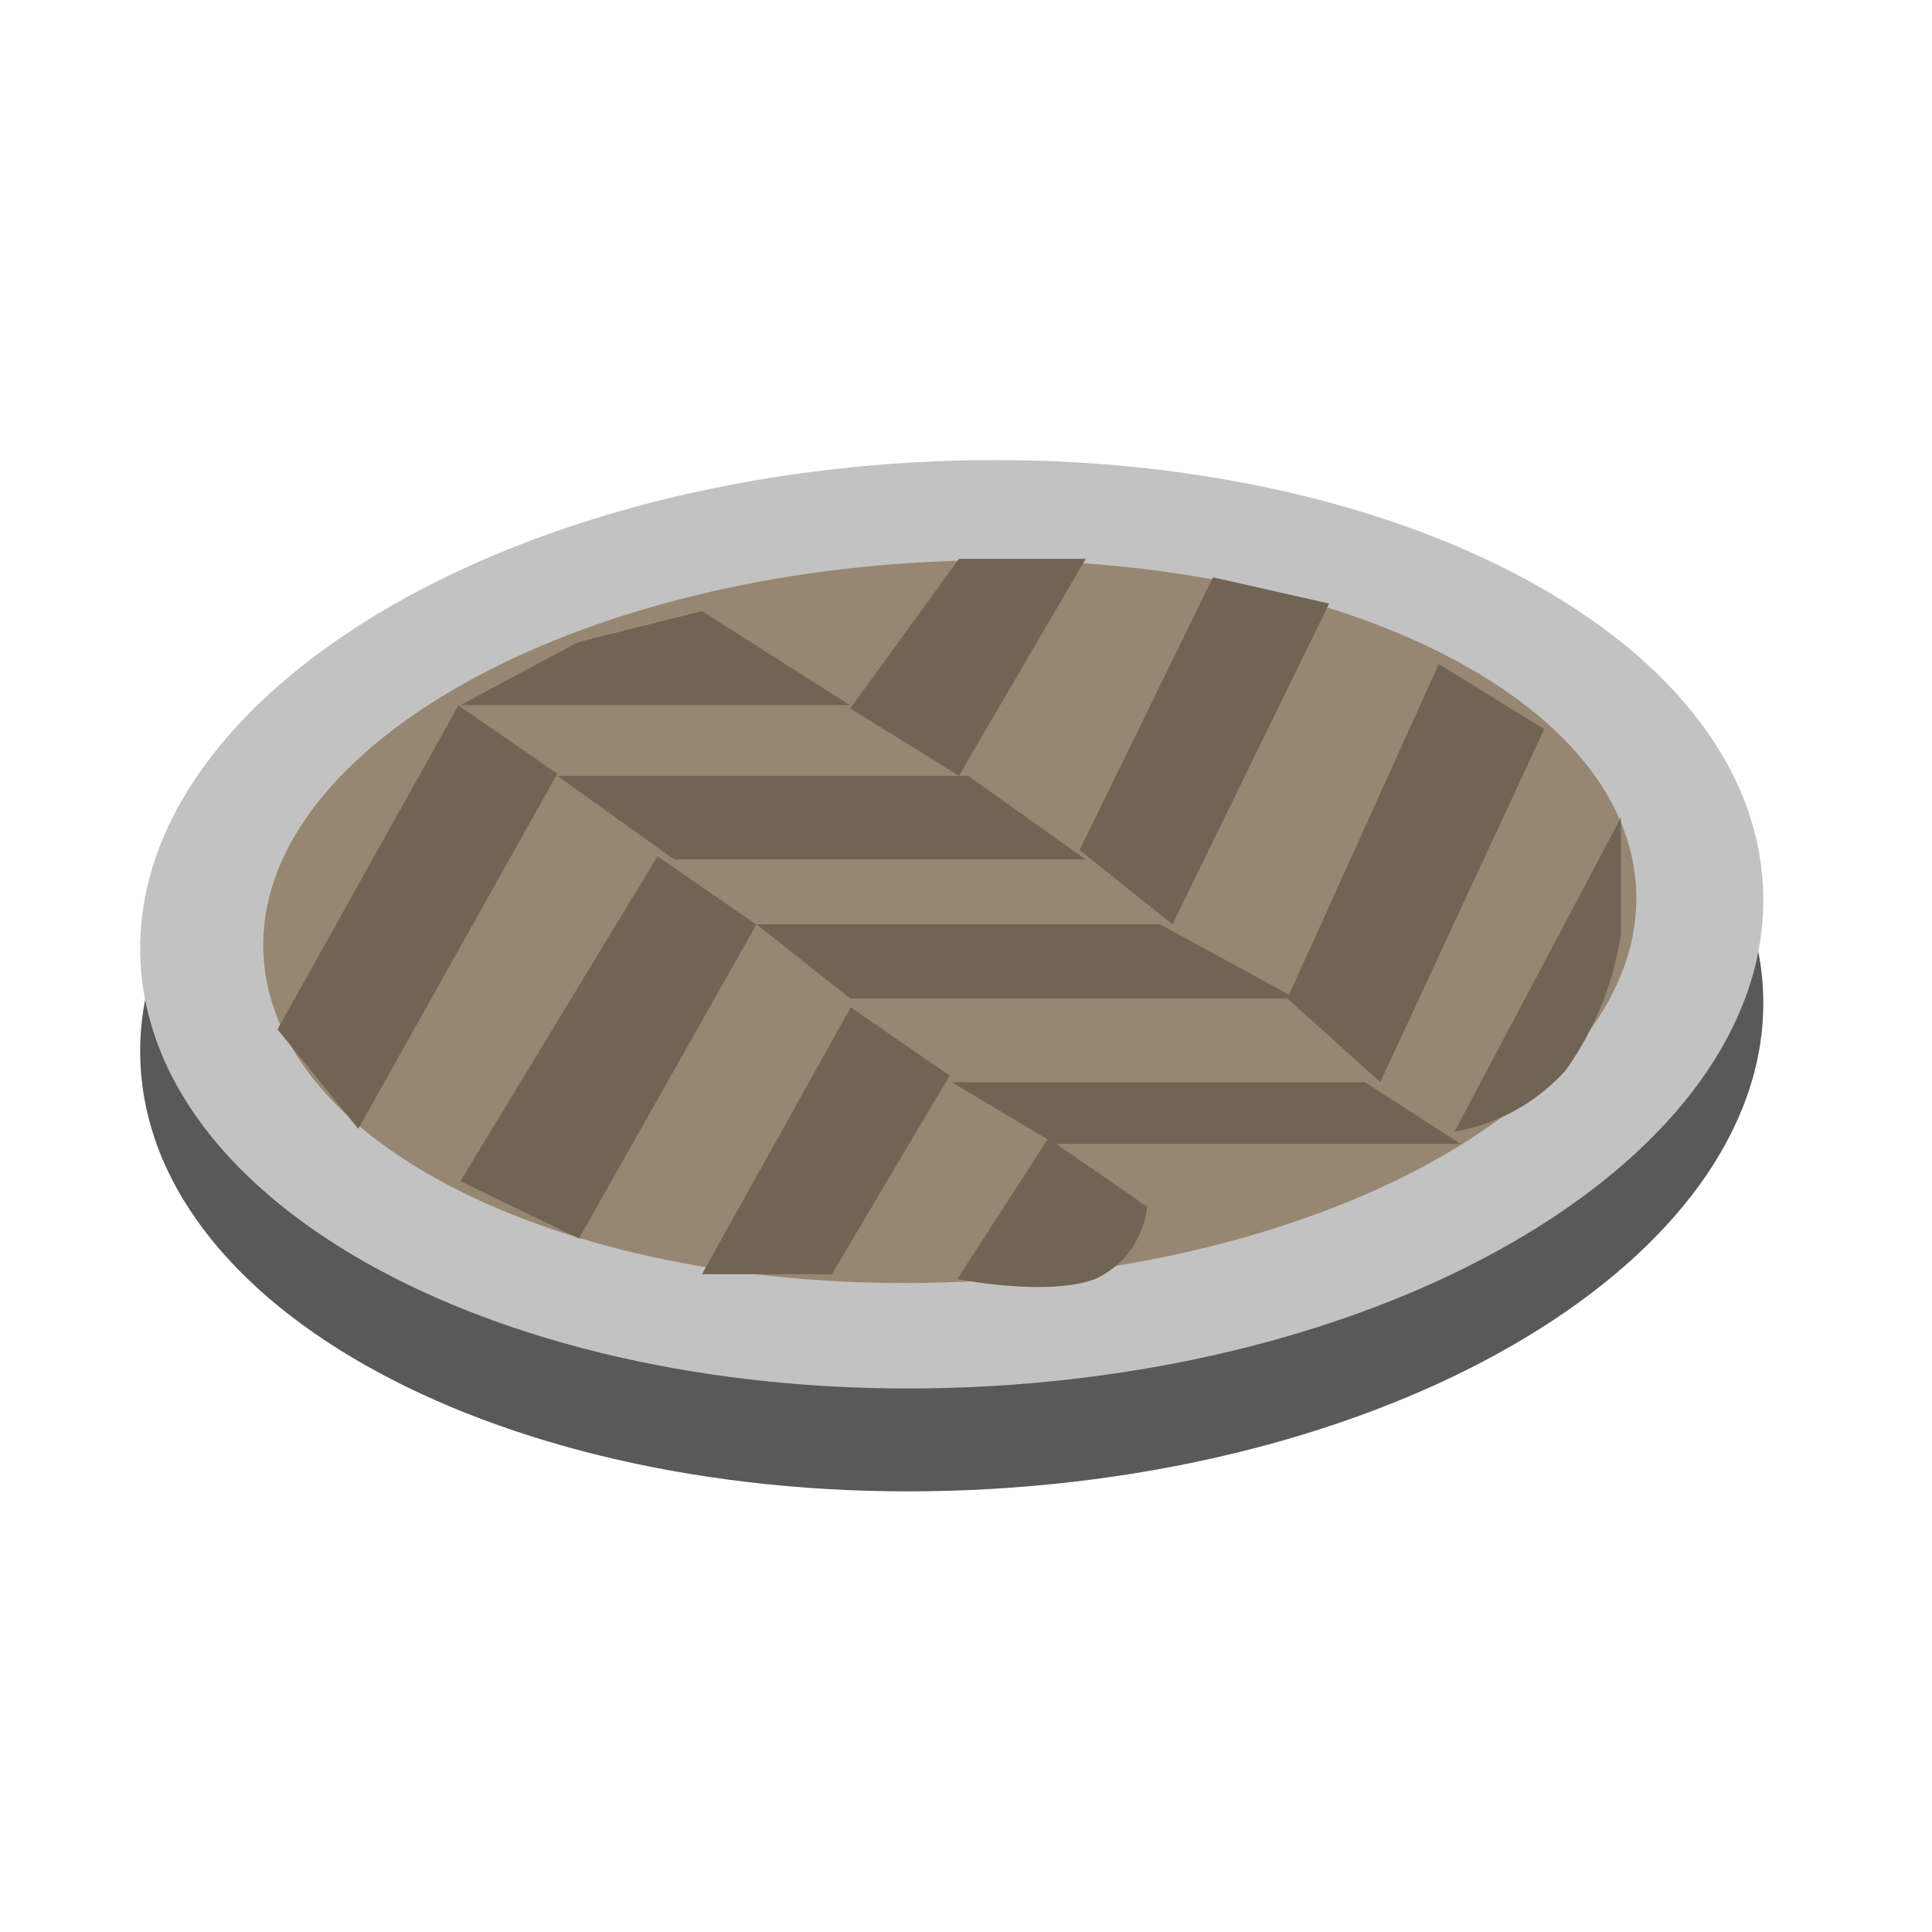 <svg xmlns="http://www.w3.org/2000/svg" xmlns:xlink="http://www.w3.org/1999/xlink" width="64" height="64" viewBox="0 0 64 64">
  <defs>
    <clipPath id="clip-path">
      <rect id="Rectangle_4579" data-name="Rectangle 4579" width="64" height="64"/>
    </clipPath>
  </defs>
  <g id="XLRoundabout07" clip-path="url(#clip-path)">
    <g id="XLRoundabout07-2" data-name="XLRoundabout07" clip-path="url(#clip-path)">
      <path id="Path_1137" data-name="Path 1137" d="M26.736.119C41.59.3,53.733,7.324,53.86,15.8S42.049,31,27.2,30.822.2,23.617.071,15.139,11.883-.064,26.736.119Z" transform="translate(3.546 20.48) rotate(-4.012)" fill="#595959"/>
      <path id="Path_1136" data-name="Path 1136" d="M26.736.119C41.59.3,53.733,7.324,53.86,15.8S42.049,31,27.2,30.822.2,23.617.071,15.139,11.883-.064,26.736.119Z" transform="translate(3.546 17.072) rotate(-4.012)" fill="#c3c2c2"/>
      <path id="Path_1138" data-name="Path 1138" d="M22.634.1C35.2.256,45.47,5.727,45.569,12.322S35.559,24.136,22.991,23.981.154,18.355.055,11.76,10.065-.054,22.634.1Z" transform="translate(7.865 20.116) rotate(-4.012)" fill="#978772"/>
      <path id="Path_3915" data-name="Path 3915" d="M1594.25-1771.87l6.53-10.764,3.276,2.262-5.877,10.4Z" transform="translate(-1579 1811)" fill="#726454"/>
      <path id="Path_3924" data-name="Path 3924" d="M1595.79-1772.21l4.416-9.033,3.851.869-5.19,10.626Z" transform="translate(-1560.027 1800.367)" fill="#726454"/>
      <path id="Path_3916" data-name="Path 3916" d="M1595.85-1773.79l4.93-8.842,3.276,2.262-3.9,6.579Z" transform="translate(-1572.598 1816)" fill="#726454"/>
      <path id="Path_3925" data-name="Path 3925" d="M1596.27-1772.29l5.016-11.079,3.493,2.154-5.432,11.695Z" transform="translate(-1553.625 1805.367)" fill="#726454"/>
      <path id="Path_3918" data-name="Path 3918" d="M1594.79-1771.9l5.995-10.732,3.276,2.262-6.594,11.763Z" transform="translate(-1585.598 1806)" fill="#726454"/>
      <path id="Path_3923" data-name="Path 3923" d="M1594.79-1771.9l3.6-4.954h4.2l-4.2,7.186Z" transform="translate(-1566.625 1795.367)" fill="#726454"/>
      <path id="Path_3917" data-name="Path 3917" d="M1597.77-1777.97l3.012-4.661,3.276,2.262a2.968,2.968,0,0,1-1.728,2.4C1600.76-1777.38,1597.77-1777.97,1597.77-1777.97Z" transform="translate(-1566.059 1820.341)" fill="#726454"/>
      <path id="Path_3926" data-name="Path 3926" d="M1595.27-1772.22l5.514-10.41v3.855a10.543,10.543,0,0,1-1.821,4.509,6.391,6.391,0,0,1-3.693,2.046Z" transform="translate(-1547.087 1809.708)" fill="#726454"/>
      <path id="Path_3919" data-name="Path 3919" d="M1597.46-1785.3l3.87,2.77h13.633l-3.893-2.77Z" transform="translate(-1579 1811)" fill="#726454"/>
      <path id="Path_3920" data-name="Path 3920" d="M1604.06-1780.38h13.367l4.509,2.458h-14.772Z" transform="translate(-1579 1811)" fill="#726454"/>
      <path id="Path_3921" data-name="Path 3921" d="M1610.53-1775.15h13.688l3.17,2.047h-13.433Z" transform="translate(-1579 1811)" fill="#726454"/>
      <path id="Path_3922" data-name="Path 3922" d="M1594.25-1787.64h12.91l-4.909-3.116-4.109,1.031Z" transform="translate(-1579 1811)" fill="#726454"/>
    </g>
  </g>
</svg>
